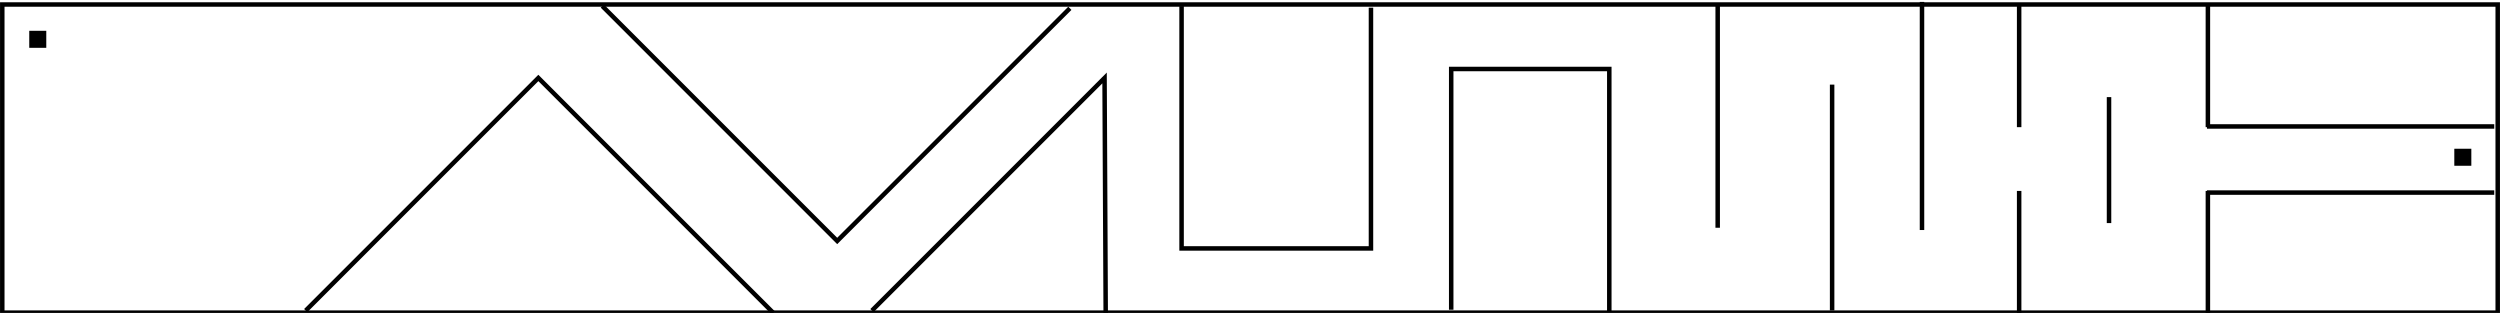 <?xml version="1.0" encoding="UTF-8" standalone="no"?>
<svg
   xmlns:dc="http://purl.org/dc/elements/1.1/"
   xmlns:cc="http://creativecommons.org/ns#"
   xmlns:rdf="http://www.w3.org/1999/02/22-rdf-syntax-ns#"
   xmlns:svg="http://www.w3.org/2000/svg"
   xmlns="http://www.w3.org/2000/svg"
   xmlns:sodipodi="http://sodipodi.sourceforge.net/DTD/sodipodi-0.dtd"
   xmlns:inkscape="http://www.inkscape.org/namespaces/inkscape"
   version="1.1"
   id="svg4212"
   viewBox="0 0 556.307 69.642"
   height="19.654mm"
   width="157.002mm"
   inkscape:version="0.91 r13725"
   sodipodi:docname="zigzag4.svg">
  <sodipodi:namedview
     pagecolor="#ffffff"
     bordercolor="#666666"
     borderopacity="1"
     objecttolerance="10"
     gridtolerance="10"
     guidetolerance="10"
     inkscape:pageopacity="0"
     inkscape:pageshadow="2"
     inkscape:window-width="1863"
     inkscape:window-height="1176"
     id="namedview25"
     showgrid="false"
     inkscape:zoom="2.3440306"
     inkscape:cx="260.14291"
     inkscape:cy="-72.943443"
     inkscape:window-x="57"
     inkscape:window-y="24"
     inkscape:window-maximized="1"
     inkscape:current-layer="g3494" />
  <defs
     id="defs4214" />
  <g
     id="g3494"
     transform="translate(-1.214,-1.436)">
    <g
       id="maze"
       inkscape:label="#g3464">
      <rect
         transform="scale(1,-1)"
         y="-71.004"
         x="1.714"
         height="68.571"
         width="555.307"
         id="rect3498"
         style="fill:none;fill-opacity:1;fill-rule:evenodd;stroke:#000000;stroke-width:1;stroke-miterlimit:10;stroke-dasharray:none;stroke-dashoffset:0;stroke-opacity:1" />
      <path
         inkscape:connector-curvature="0"
         id="path3500"
         d="M 69.234,70.553 121.004,18.782 173.279,71.058"
         style="fill:none;fill-rule:evenodd;stroke:#000000;stroke-width:1px;stroke-linecap:butt;stroke-linejoin:miter;stroke-opacity:1" />
      <path
         inkscape:connector-curvature="0"
         style="fill:none;fill-rule:evenodd;stroke:#000000;stroke-width:1px;stroke-linecap:butt;stroke-linejoin:miter;stroke-opacity:1"
         d="M 239.279,3.287 187.509,55.058 135.234,2.782"
         id="path3502" />
      <path
         inkscape:connector-curvature="0"
         style="fill:none;fill-rule:evenodd;stroke:#000000;stroke-width:1px;stroke-linecap:butt;stroke-linejoin:miter;stroke-opacity:1"
         d="m 195.234,70.553 51.77,-51.77 0.253,52.275"
         id="path3504" />
      <path
         inkscape:connector-curvature="0"
         id="path3506"
         d="m 264.143,2.79 0,53.929 42.143,0 0,-53.571"
         style="fill:none;fill-rule:evenodd;stroke:#000000;stroke-width:1px;stroke-linecap:butt;stroke-linejoin:miter;stroke-opacity:1" />
      <path
         inkscape:connector-curvature="0"
         style="fill:none;fill-rule:evenodd;stroke:#000000;stroke-width:1px;stroke-linecap:butt;stroke-linejoin:miter;stroke-opacity:1"
         d="m 359.321,70.718 0,-53.929 -35.179,0 0,53.571"
         id="path3508" />
      <path
         inkscape:connector-curvature="0"
         id="path3510"
         d="m 383.442,2.367 0,49.75"
         style="fill:none;fill-rule:evenodd;stroke:#000000;stroke-width:1px;stroke-linecap:butt;stroke-linejoin:miter;stroke-opacity:1" />
      <path
         inkscape:connector-curvature="0"
         style="fill:none;fill-rule:evenodd;stroke:#000000;stroke-width:1px;stroke-linecap:butt;stroke-linejoin:miter;stroke-opacity:1"
         d="m 408.906,20.266 0,50.255"
         id="path3512" />
      <path
         inkscape:connector-curvature="0"
         id="path3514"
         d="m 428.906,1.862 0,50.76"
         style="fill:none;fill-rule:evenodd;stroke:#000000;stroke-width:1px;stroke-linecap:butt;stroke-linejoin:miter;stroke-opacity:1" />
      <path
         inkscape:connector-curvature="0"
         id="path3516"
         d="m 450.525,71.058 0,-27.139"
         style="fill:none;fill-rule:evenodd;stroke:#000000;stroke-width:1px;stroke-linecap:butt;stroke-linejoin:miter;stroke-opacity:1" />
      <path
         inkscape:connector-curvature="0"
         style="fill:none;fill-rule:evenodd;stroke:#000000;stroke-width:1px;stroke-linecap:butt;stroke-linejoin:miter;stroke-opacity:1"
         d="m 450.525,29.734 0,-26.96"
         id="path3518" />
      <path
         inkscape:connector-curvature="0"
         style="fill:none;fill-rule:evenodd;stroke:#000000;stroke-width:1px;stroke-linecap:butt;stroke-linejoin:miter;stroke-opacity:1"
         d="m 470.525,51.078 0,-28.032"
         id="path3520" />
      <path
         inkscape:connector-curvature="0"
         style="fill:none;fill-rule:evenodd;stroke:#000000;stroke-width:1px;stroke-linecap:butt;stroke-linejoin:miter;stroke-opacity:1"
         d="m 492.525,71.058 0,-27.139"
         id="path3522" />
      <path
         inkscape:connector-curvature="0"
         id="path3524"
         d="m 492.525,29.734 0,-26.96"
         style="fill:none;fill-rule:evenodd;stroke:#000000;stroke-width:1px;stroke-linecap:butt;stroke-linejoin:miter;stroke-opacity:1" />
      <path
         inkscape:connector-curvature="0"
         id="path3526"
         d="m 492.321,29.576 63.929,0"
         style="fill:none;fill-rule:evenodd;stroke:#000000;stroke-width:1px;stroke-linecap:butt;stroke-linejoin:miter;stroke-opacity:1" />
      <path
         inkscape:connector-curvature="0"
         style="fill:none;fill-rule:evenodd;stroke:#000000;stroke-width:1px;stroke-linecap:butt;stroke-linejoin:miter;stroke-opacity:1"
         d="m 492.321,44.29 63.929,0"
         id="path3528" />
    </g>
    <rect
       style="fill:#000000;fill-opacity:1;fill-rule:evenodd;stroke:none;stroke-width:1;stroke-miterlimit:10;stroke-dasharray:none;stroke-dashoffset:0;stroke-opacity:1"
       id="start"
       width="3.788"
       height="3.788"
       x="7.717"
       y="8.289"
       inkscape:label="#rect3530" />
    <rect
       y="34.535"
       x="547.36"
       height="3.788"
       width="3.788"
       id="end"
       style="fill:#000000;fill-opacity:1;fill-rule:evenodd;stroke:none;stroke-width:1;stroke-miterlimit:10;stroke-dasharray:none;stroke-dashoffset:0;stroke-opacity:1"
       inkscape:label="#rect3532" />
  </g>
</svg>
